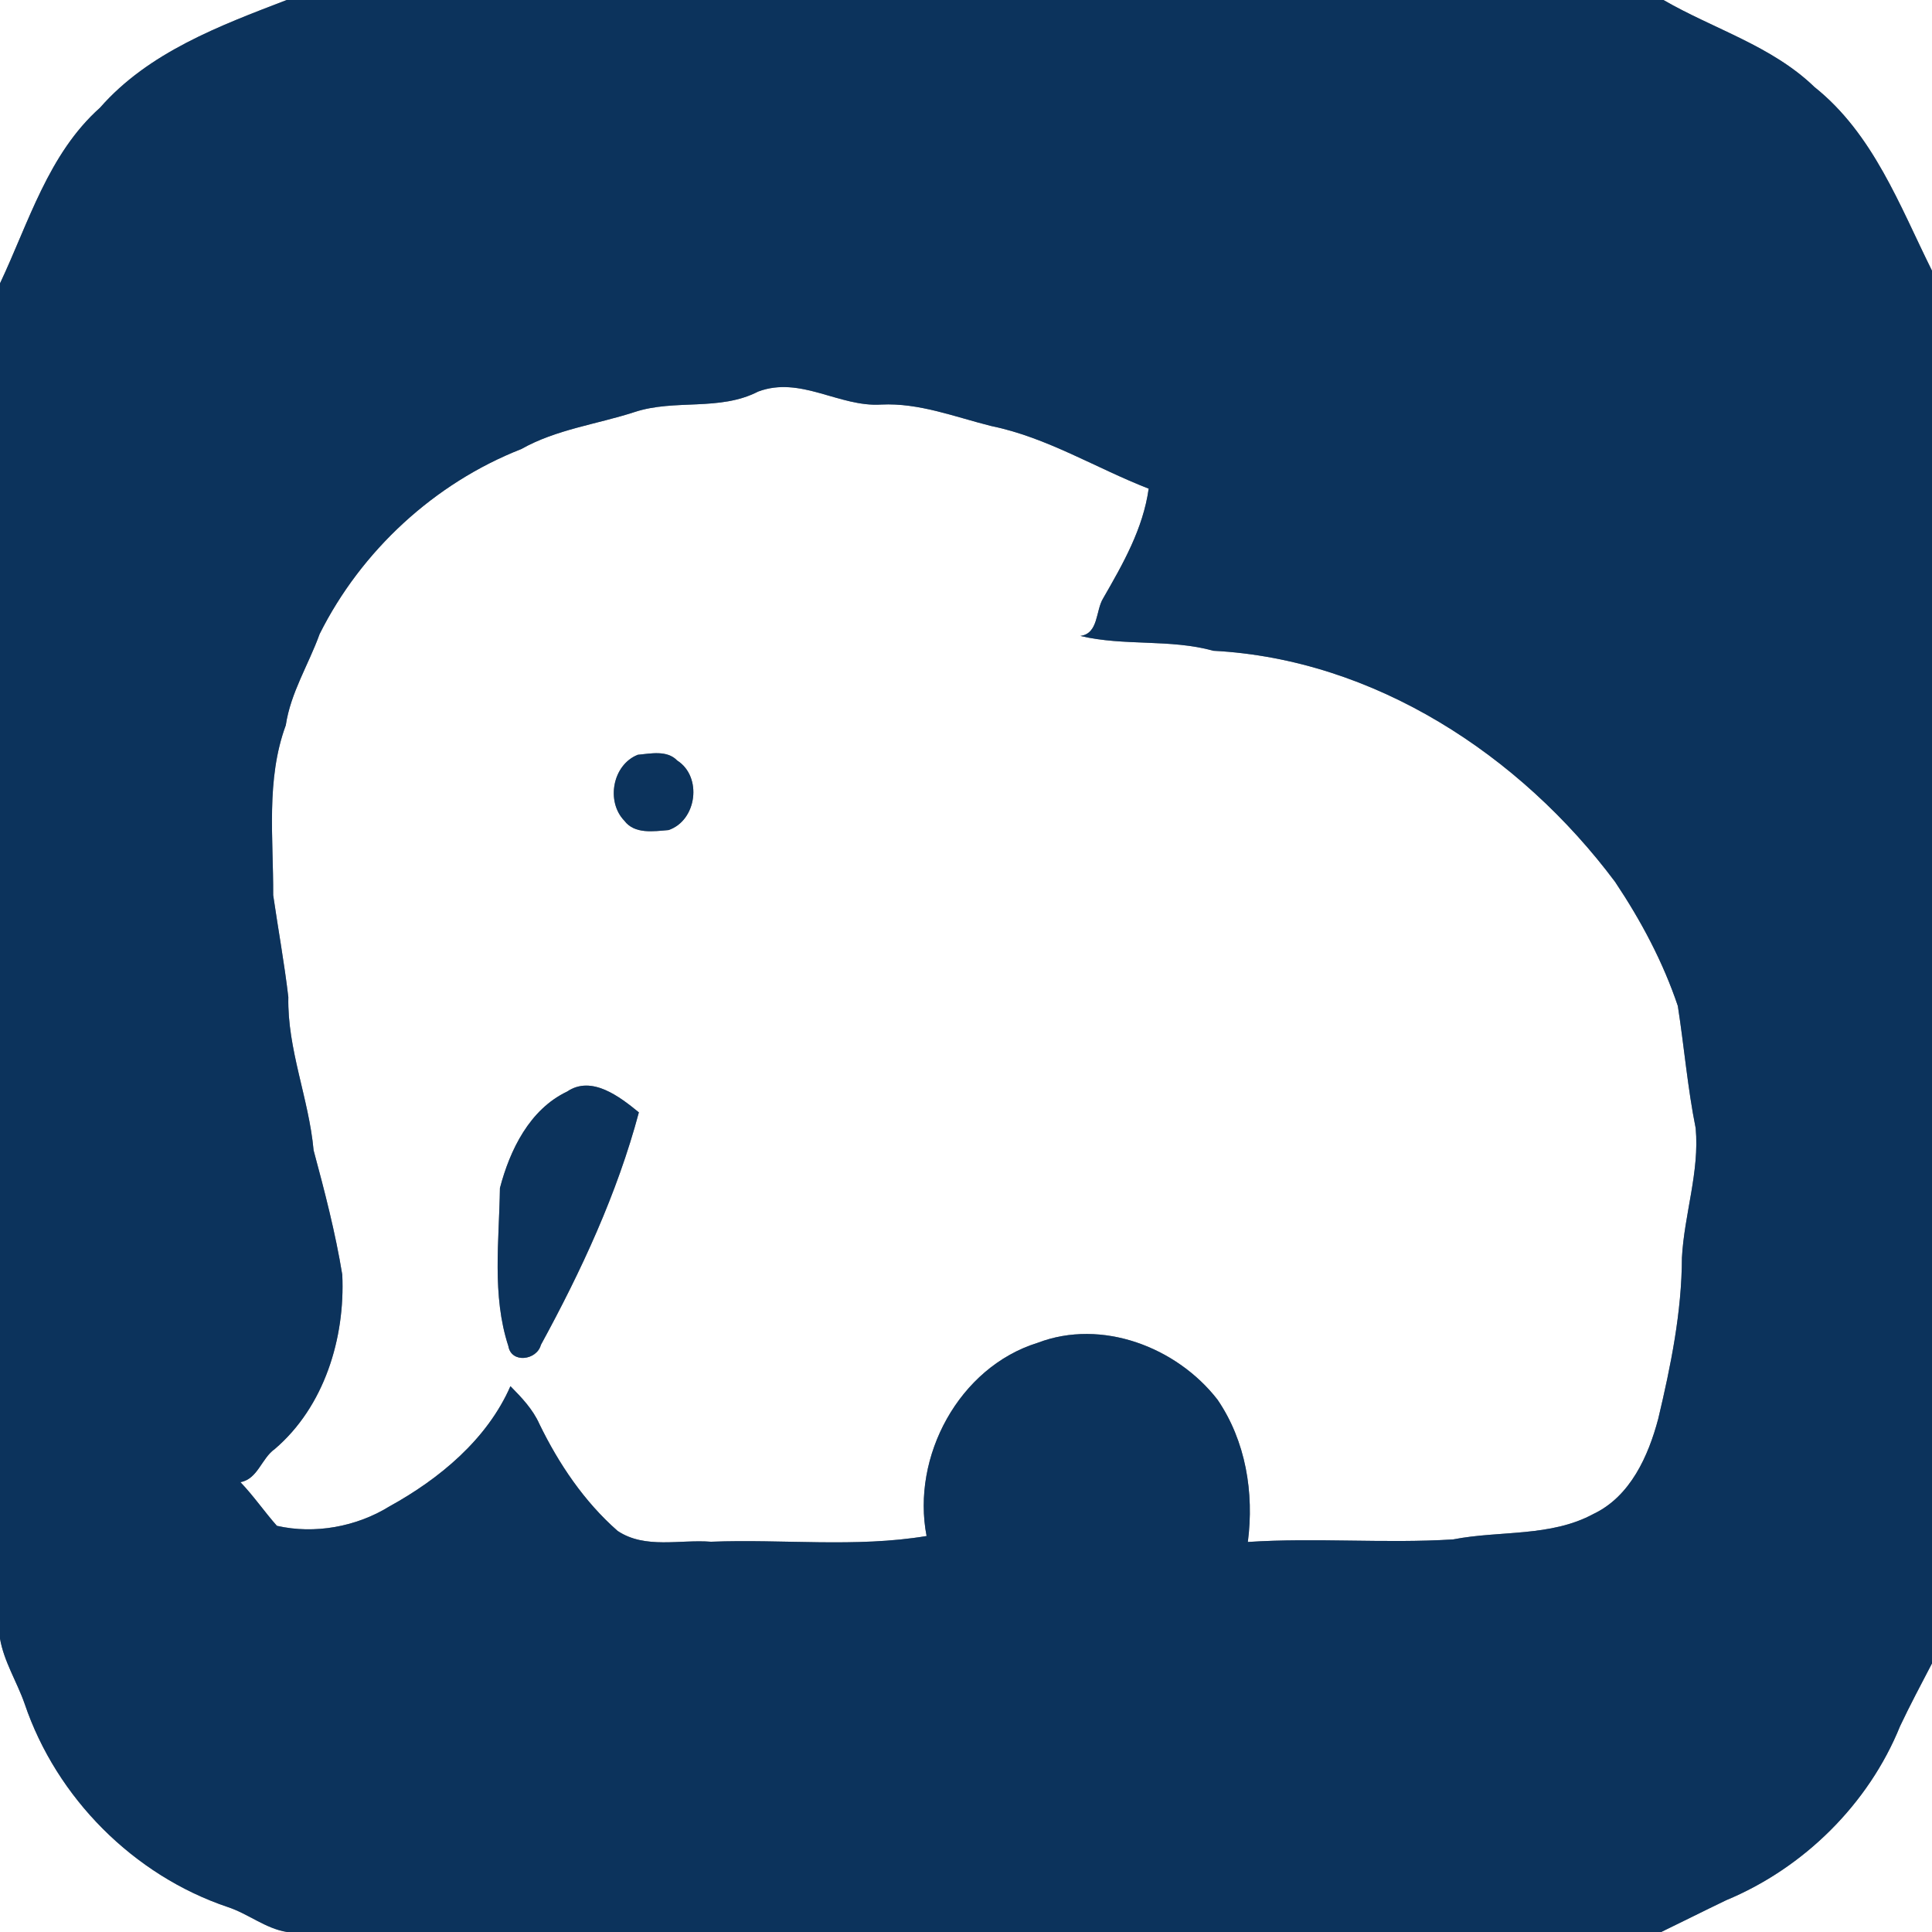 <?xml version="1.0" encoding="UTF-8" ?>
<!DOCTYPE svg PUBLIC "-//W3C//DTD SVG 1.1//EN" "http://www.w3.org/Graphics/SVG/1.1/DTD/svg11.dtd">
<svg width="250pt" height="250pt" viewBox="0 0 250 250" version="1.1" xmlns="http://www.w3.org/2000/svg">
<rect x="0" y="0" width="250" height="250" fill="#808080" stroke="none"/>
<g id="#ffffffff">
<path fill="#ffffff" opacity="1.00" d=" M 0.00 0.00 L 37.10 0.00 C 28.43 3.33 19.23 6.76 12.94 13.94 C 6.24 19.92 3.71 28.82 0.00 36.67 L 0.00 0.00 Z" />
<path fill="#ffffff" opacity="1.00" d=" M 215.25 0.00 L 250.00 0.00 L 250.00 35.03 C 245.81 26.60 242.40 17.33 234.79 11.26 C 229.26 5.92 221.77 3.77 215.25 0.00 Z" />
<path fill="#ffffff" opacity="1.00" d=" M 98.10 50.67 C 103.60 48.61 108.57 52.70 114.03 52.35 C 118.96 52.11 123.58 53.96 128.28 55.13 C 135.51 56.61 141.85 60.60 148.64 63.23 C 147.91 68.43 145.32 72.95 142.75 77.42 C 141.76 79.01 142.17 81.99 139.79 82.29 C 145.48 83.64 151.39 82.65 157.01 84.21 C 177.82 85.30 196.72 97.69 208.99 114.11 C 212.35 119.14 215.18 124.44 217.11 130.17 C 217.93 135.44 218.37 140.76 219.42 145.99 C 219.93 151.64 217.94 157.13 217.64 162.75 C 217.62 169.79 216.20 176.74 214.58 183.57 C 213.30 188.41 210.97 193.63 206.20 195.90 C 200.63 198.92 194.06 198.02 188.03 199.20 C 179.19 199.75 170.30 198.95 161.47 199.53 C 162.30 193.17 161.20 186.47 157.55 181.12 C 152.27 174.31 142.56 170.59 134.27 173.76 C 124.09 176.92 117.91 188.49 119.90 198.76 C 110.70 200.29 101.29 199.13 92.00 199.50 C 87.99 199.18 83.49 200.48 79.92 198.10 C 75.59 194.30 72.31 189.43 69.80 184.27 C 68.95 182.36 67.50 180.84 66.05 179.37 C 63.04 186.25 56.87 191.36 50.39 194.93 C 46.11 197.58 40.69 198.55 35.83 197.44 C 34.20 195.60 32.81 193.56 31.11 191.79 C 33.36 191.39 33.83 188.71 35.56 187.50 C 41.97 182.02 44.67 173.16 44.29 164.94 C 43.40 159.50 42.01 154.16 40.58 148.85 C 39.97 142.14 37.17 135.79 37.31 129.02 C 36.79 124.60 35.99 120.22 35.35 115.83 C 35.39 108.50 34.39 100.89 36.98 93.85 C 37.61 89.62 39.93 86.01 41.36 82.04 C 46.74 71.27 56.23 62.51 67.45 58.11 C 71.99 55.55 77.22 54.91 82.11 53.32 C 87.33 51.60 93.10 53.25 98.10 50.67 M 82.52 97.67 C 79.25 98.98 78.40 103.73 80.79 106.20 C 82.11 107.97 84.59 107.57 86.51 107.41 C 90.18 106.17 90.91 100.50 87.63 98.41 C 86.31 97.04 84.21 97.51 82.52 97.67 M 73.38 141.25 C 68.53 143.56 65.98 148.80 64.69 153.74 C 64.60 160.52 63.63 167.61 65.78 174.18 C 66.16 176.47 69.47 176.02 69.99 174.03 C 75.20 164.48 79.86 154.47 82.67 143.94 C 80.21 141.93 76.56 139.09 73.38 141.25 Z" />
<path fill="#ffffff" opacity="1.00" d=" M 0.00 212.04 C 0.52 215.03 2.20 217.63 3.19 220.47 C 7.31 232.65 17.30 242.68 29.50 246.78 C 32.13 247.65 34.34 249.54 37.12 250.00 L 0.00 250.00 L 0.00 212.04 Z" />
<path fill="#ffffff" opacity="1.00" d=" M 245.87 223.36 C 247.17 220.61 248.60 217.93 250.00 215.24 L 250.00 250.00 L 214.96 250.00 C 217.77 248.64 220.55 247.24 223.36 245.89 C 233.40 241.72 241.79 233.45 245.87 223.36 Z" />
</g>
<g id="#0c335cff">
<path fill="#0c335c" opacity="1.00" d=" M 37.10 0.00 L 215.25 0.00 C 221.77 3.77 229.26 5.92 234.79 11.26 C 242.40 17.33 245.81 26.60 250.00 35.03 L 250.00 215.24 C 248.60 217.93 247.17 220.61 245.87 223.36 C 241.79 233.45 233.40 241.72 223.36 245.89 C 220.55 247.24 217.77 248.64 214.96 250.00 L 37.12 250.00 C 34.34 249.54 32.13 247.65 29.50 246.78 C 17.30 242.68 7.31 232.65 3.19 220.47 C 2.20 217.63 0.52 215.03 0.00 212.04 L 0.00 36.67 C 3.71 28.82 6.24 19.92 12.94 13.94 C 19.23 6.76 28.43 3.33 37.10 0.00 M 98.10 50.67 C 93.10 53.25 87.33 51.60 82.11 53.32 C 77.22 54.91 71.99 55.55 67.45 58.11 C 56.23 62.51 46.74 71.27 41.36 82.04 C 39.93 86.01 37.61 89.62 36.98 93.85 C 34.39 100.89 35.39 108.50 35.35 115.83 C 35.99 120.22 36.79 124.60 37.31 129.02 C 37.17 135.79 39.97 142.14 40.58 148.85 C 42.01 154.16 43.40 159.50 44.29 164.94 C 44.67 173.16 41.97 182.02 35.56 187.50 C 33.83 188.71 33.36 191.39 31.11 191.79 C 32.81 193.56 34.20 195.60 35.83 197.44 C 40.69 198.55 46.11 197.58 50.39 194.93 C 56.87 191.36 63.04 186.25 66.05 179.37 C 67.50 180.84 68.95 182.36 69.80 184.27 C 72.31 189.43 75.59 194.30 79.92 198.10 C 83.49 200.48 87.99 199.18 92.00 199.50 C 101.29 199.13 110.70 200.29 119.90 198.76 C 117.91 188.49 124.09 176.92 134.27 173.76 C 142.56 170.59 152.27 174.31 157.55 181.12 C 161.20 186.47 162.30 193.17 161.47 199.53 C 170.30 198.95 179.19 199.75 188.03 199.20 C 194.06 198.02 200.63 198.92 206.20 195.90 C 210.97 193.63 213.30 188.41 214.58 183.57 C 216.20 176.74 217.62 169.79 217.64 162.75 C 217.94 157.13 219.93 151.64 219.42 145.99 C 218.37 140.76 217.93 135.44 217.11 130.17 C 215.18 124.44 212.35 119.14 208.99 114.11 C 196.72 97.69 177.82 85.30 157.01 84.21 C 151.39 82.65 145.48 83.64 139.79 82.29 C 142.17 81.99 141.76 79.01 142.75 77.42 C 145.32 72.95 147.91 68.43 148.64 63.23 C 141.85 60.60 135.51 56.61 128.28 55.13 C 123.58 53.96 118.96 52.11 114.03 52.35 C 108.57 52.70 103.60 48.61 98.10 50.67 Z" />
<path fill="#0c335c" opacity="1.00" d=" M 82.52 97.67 C 84.21 97.51 86.31 97.04 87.63 98.41 C 90.91 100.50 90.18 106.17 86.51 107.41 C 84.59 107.57 82.11 107.97 80.79 106.20 C 78.40 103.73 79.25 98.98 82.52 97.67 Z" />
<path fill="#0c335c" opacity="1.00" d=" M 73.38 141.25 C 76.56 139.09 80.21 141.93 82.67 143.94 C 79.86 154.47 75.20 164.48 69.99 174.03 C 69.47 176.02 66.16 176.47 65.78 174.18 C 63.63 167.61 64.60 160.52 64.69 153.74 C 65.98 148.80 68.53 143.56 73.38 141.25 Z" />
</g>
</svg>
